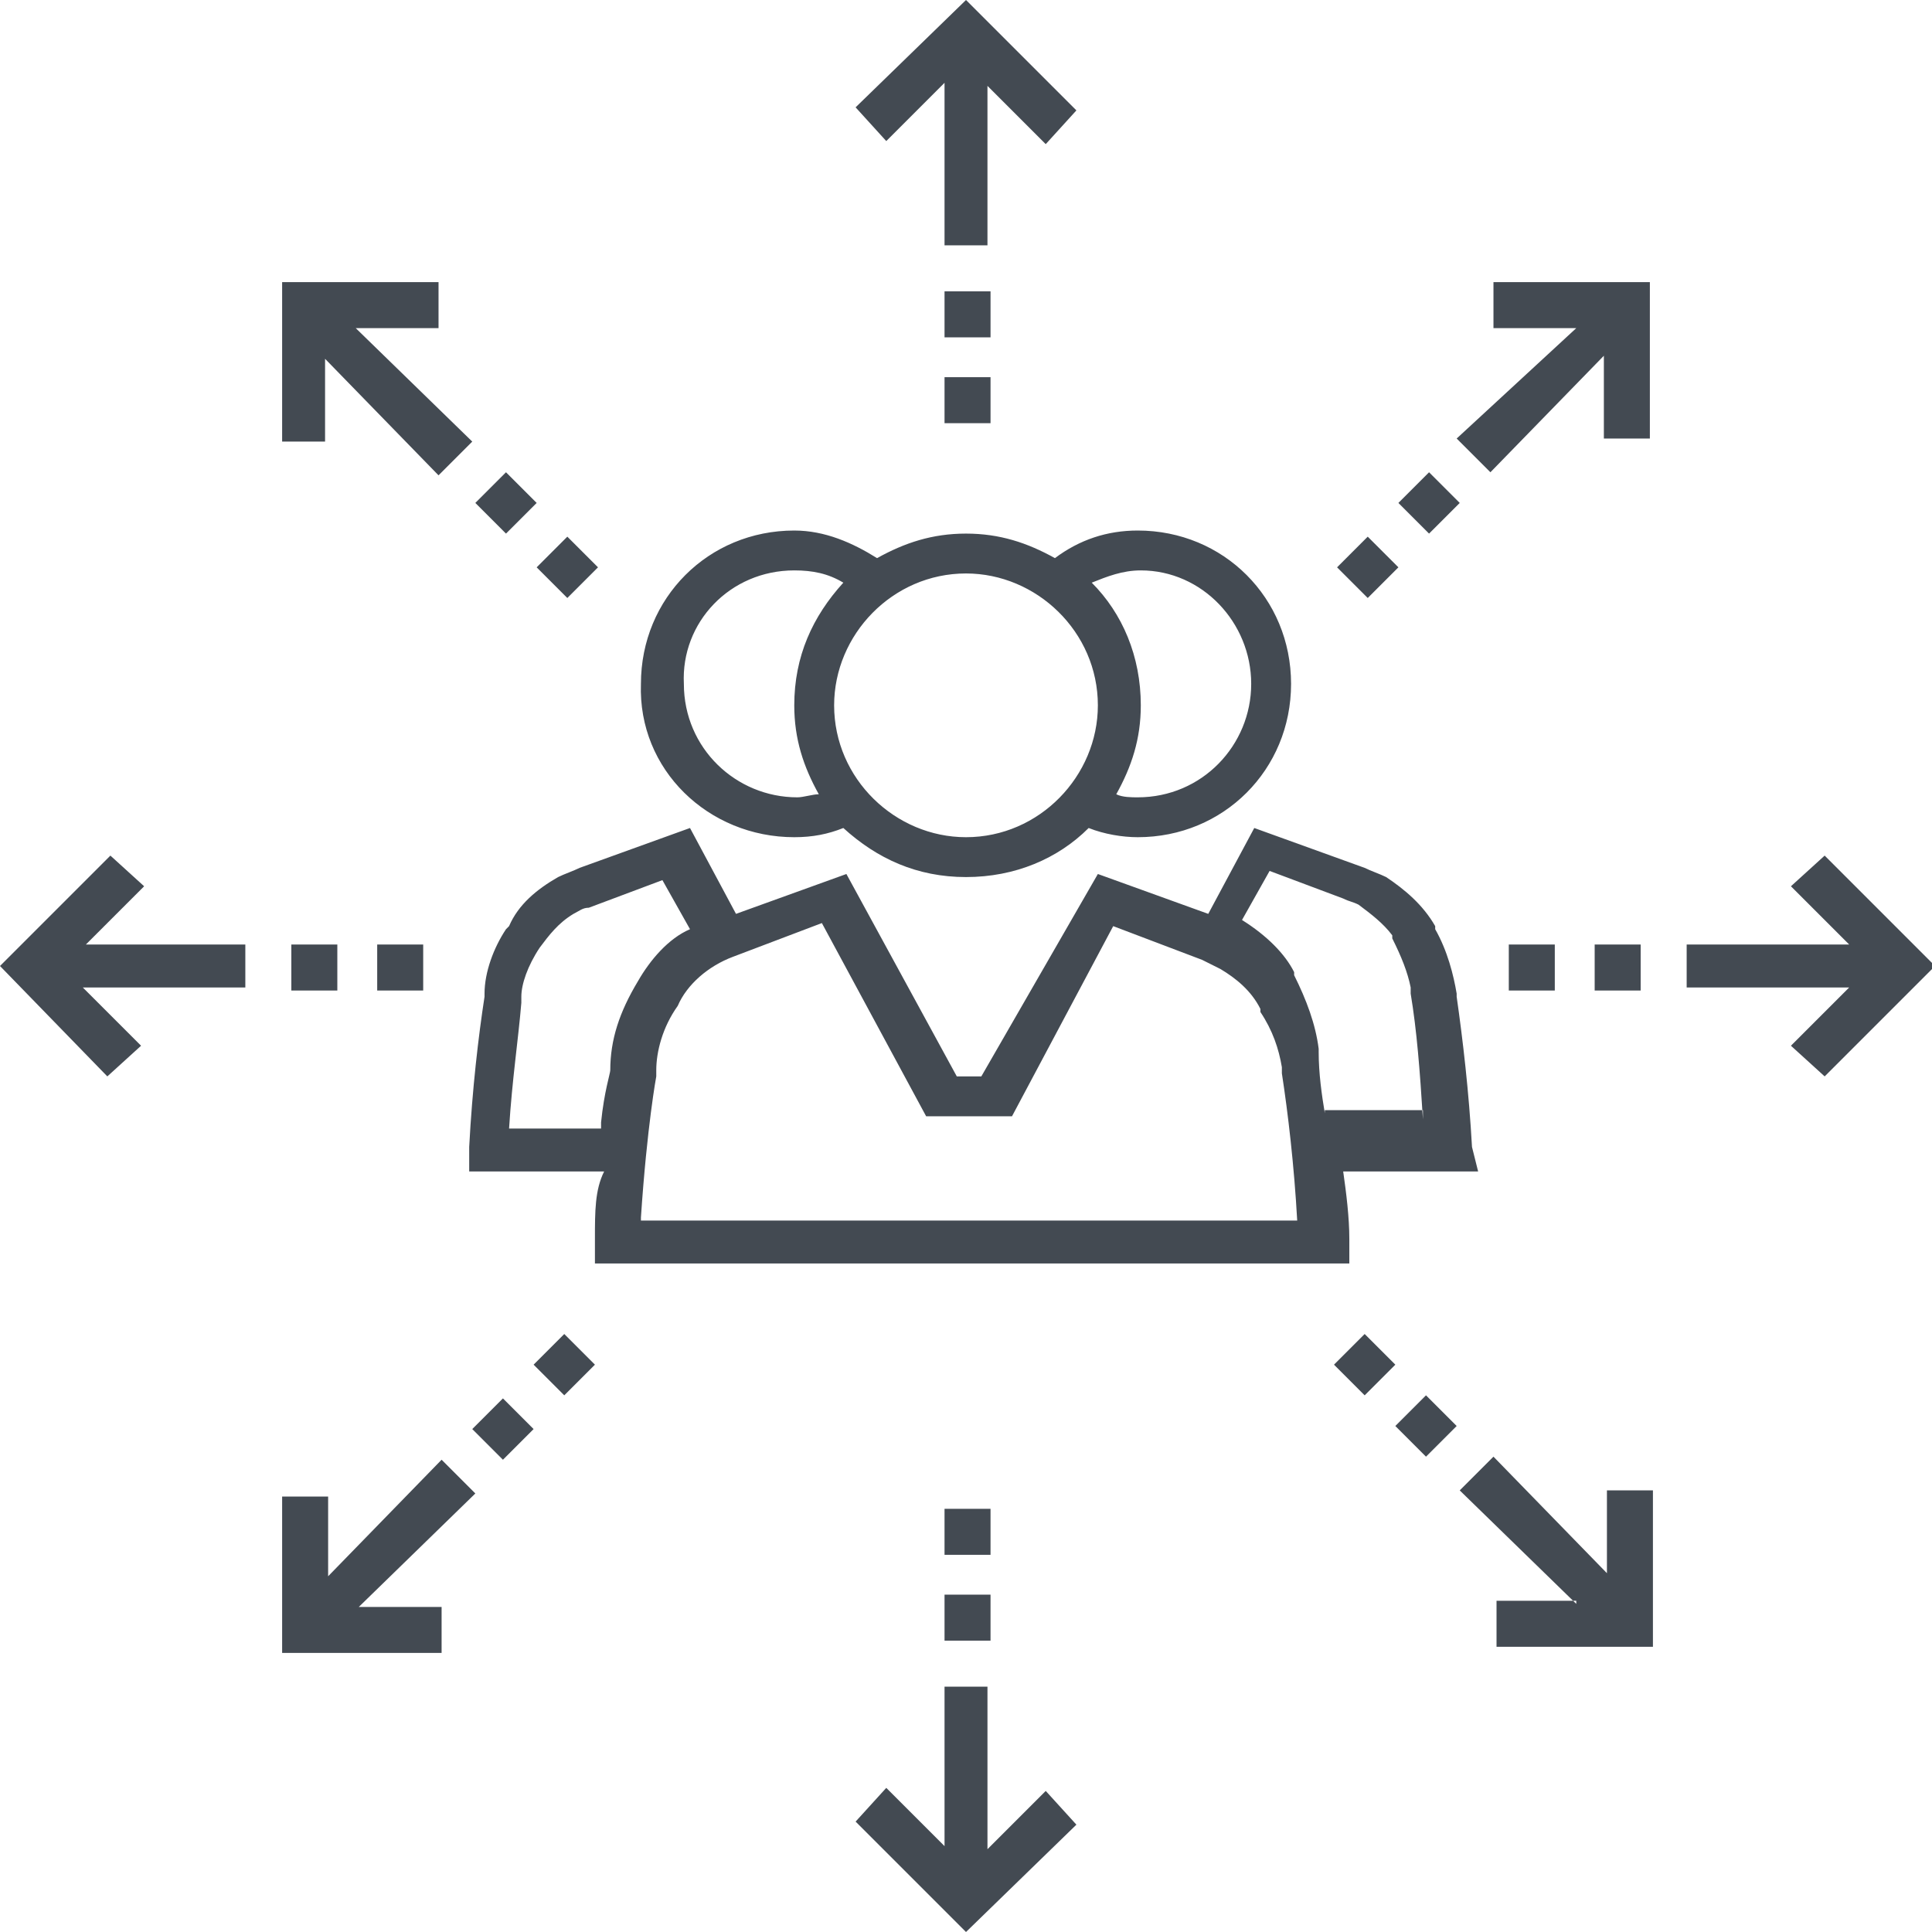 <svg xmlns="http://www.w3.org/2000/svg" width="63" height="63" viewBox="0 0 63 63"><path d="M32.2 8h-1.4V2.7l-1.9 1.9-1-1.1L31.5 0l3.6 3.6-1 1.1-1.9-1.9V8zm-1.4 3h1.5V9.5h-1.5V11zm0 2.8h1.5v-1.5h-1.5v1.5zm20.6-3.1h-2.7V9.2h5.1v5.1h-1.5v-2.7l-3.7 3.8-1.1-1.1 3.9-3.6zM9.2 9.2h5.1v1.5h-2.7l3.8 3.7-1.1 1.1-3.7-3.8v2.7H9.2V9.2zm8.3 7.2l-1-1-1 1 1 1 1-1zm30.1 0l-1-1-1 1 1 1 1-1zm-2 2.1l-1-1-1 1 1 1 1-1zm-26.1 0l-1-1-1 1 1 1 1-1zm6.4.1c.6 0 1.1.1 1.6.4-1 1.1-1.6 2.4-1.6 4 0 1.1.3 2 .8 2.9-.2 0-.5.1-.7.1-2 0-3.7-1.6-3.7-3.7-.1-2 1.5-3.7 3.6-3.7zm14.9 3.7c0 2-1.6 3.7-3.7 3.7-.2 0-.5 0-.7-.1.5-.9.8-1.8.8-2.9 0-1.6-.6-3-1.6-4 .5-.2 1-.4 1.6-.4 2 0 3.6 1.7 3.6 3.7zm-5 .7c0 2.3-1.9 4.3-4.3 4.3-2.3 0-4.3-1.9-4.3-4.3 0-2.3 1.9-4.3 4.3-4.3 2.3 0 4.3 1.9 4.3 4.3zm-9.9 4.3c.6 0 1.1-.1 1.6-.3 1.1 1 2.4 1.6 4 1.6s3-.6 4-1.6c.5.2 1.1.3 1.6.3 2.8 0 5-2.2 5-5s-2.2-5-5-5c-1 0-1.9.3-2.7.9-.9-.5-1.8-.8-2.9-.8-1.1 0-2 .3-2.9.8-.8-.5-1.7-.9-2.7-.9-2.8 0-5 2.2-5 5-.1 2.8 2.2 5 5 5zm-16.4 5H11v-1.5H9.5v1.5zm42.5 0h1.5v-1.5H52v1.5zm-39.7 0h1.5v-1.5h-1.5v1.5zm36.9 0h1.5v-1.5h-1.5v1.5zm11.1-1.5l-1.9-1.9 1.1-1 3.6 3.6-3.6 3.6-1.1-1 1.9-1.9H55v-1.4h5.3zM2.7 32.2l1.9 1.9-1.1 1L0 31.5l3.6-3.6 1.1 1-1.9 1.9H8v1.4H2.7zm16.9 4.4c.1-1 .3-1.6.3-1.7 0-1 .3-1.9.9-2.9.4-.7 1-1.4 1.7-1.7l-.9-1.6-2.4.9c-.2 0-.3.1-.5.2-.5.3-.8.7-1.1 1.1-.4.6-.6 1.2-.6 1.6v.2c-.1 1.2-.3 2.5-.4 4.1h3zm26.8-.1c-.1-1.6-.2-2.9-.4-4.1v-.2c-.1-.5-.3-1-.6-1.6v-.1c-.3-.4-.7-.7-1.1-1-.2-.1-.3-.1-.5-.2l-2.4-.9-.9 1.6c.8.5 1.4 1.1 1.7 1.7v.1c.4.8.7 1.6.8 2.4v.1c0 .7.1 1.4.2 2v-.1h3.2zM33 36.4h-2.8l-3.4-6.3-2.9 1.1c-.8.3-1.5.9-1.8 1.6-.5.7-.7 1.5-.7 2.1v.2s-.3 1.6-.5 4.6v.1h21.4c-.1-1.8-.3-3.5-.5-4.8v-.2c-.1-.6-.3-1.2-.7-1.8v-.1c-.3-.6-.8-1-1.3-1.3l-.6-.3-2.9-1.1-3.3 6.2zm-1-1.3l3.8-6.6 3.6 1.3 1.5-2.8 3.6 1.3c.2.1.5.2.7.3.6.4 1.2.9 1.6 1.6v.1c.4.7.6 1.5.7 2.1v.1c.2 1.4.4 3.1.5 4.9l.2.8h-4.4c.1.7.2 1.5.2 2.2v.8H19.4v-.8c0-.9 0-1.6.3-2.2h-4.4v-.8c.1-1.9.3-3.6.5-4.9v-.1c0-.7.3-1.5.7-2.1l.1-.1c.3-.7.9-1.2 1.6-1.6.2-.1.5-.2.7-.3l3.6-1.3 1.5 2.8 3.6-1.3 3.6 6.6h.8zm-14.6 9.4l1 1 1-1-1-1-1 1zm26.1 0l1 1 1-1-1-1-1 1zm2 2l1 1 1-1-1-1-1 1zm-30.1.1l1 1 1-1-1-1-1 1zm15.4 4.1h1.5v-1.5h-1.5v1.5zm0 2.8h1.5V52h-1.5v1.5zm-20.1-4.8v2.7l3.7-3.8 1.1 1.1-3.8 3.7h2.7v1.5H9.2v-5.1h1.5zm40.7 3.6l-3.8-3.7 1.1-1.1 3.7 3.8v-2.7h1.5v5.1h-5.1v-1.5h2.6zM32.2 55v5.3l1.9-1.9 1 1.1-3.6 3.5-3.6-3.6 1-1.1 1.9 1.9V55h1.4z" fill-rule="evenodd" clip-rule="evenodd" fill="#434a52"></path></svg>